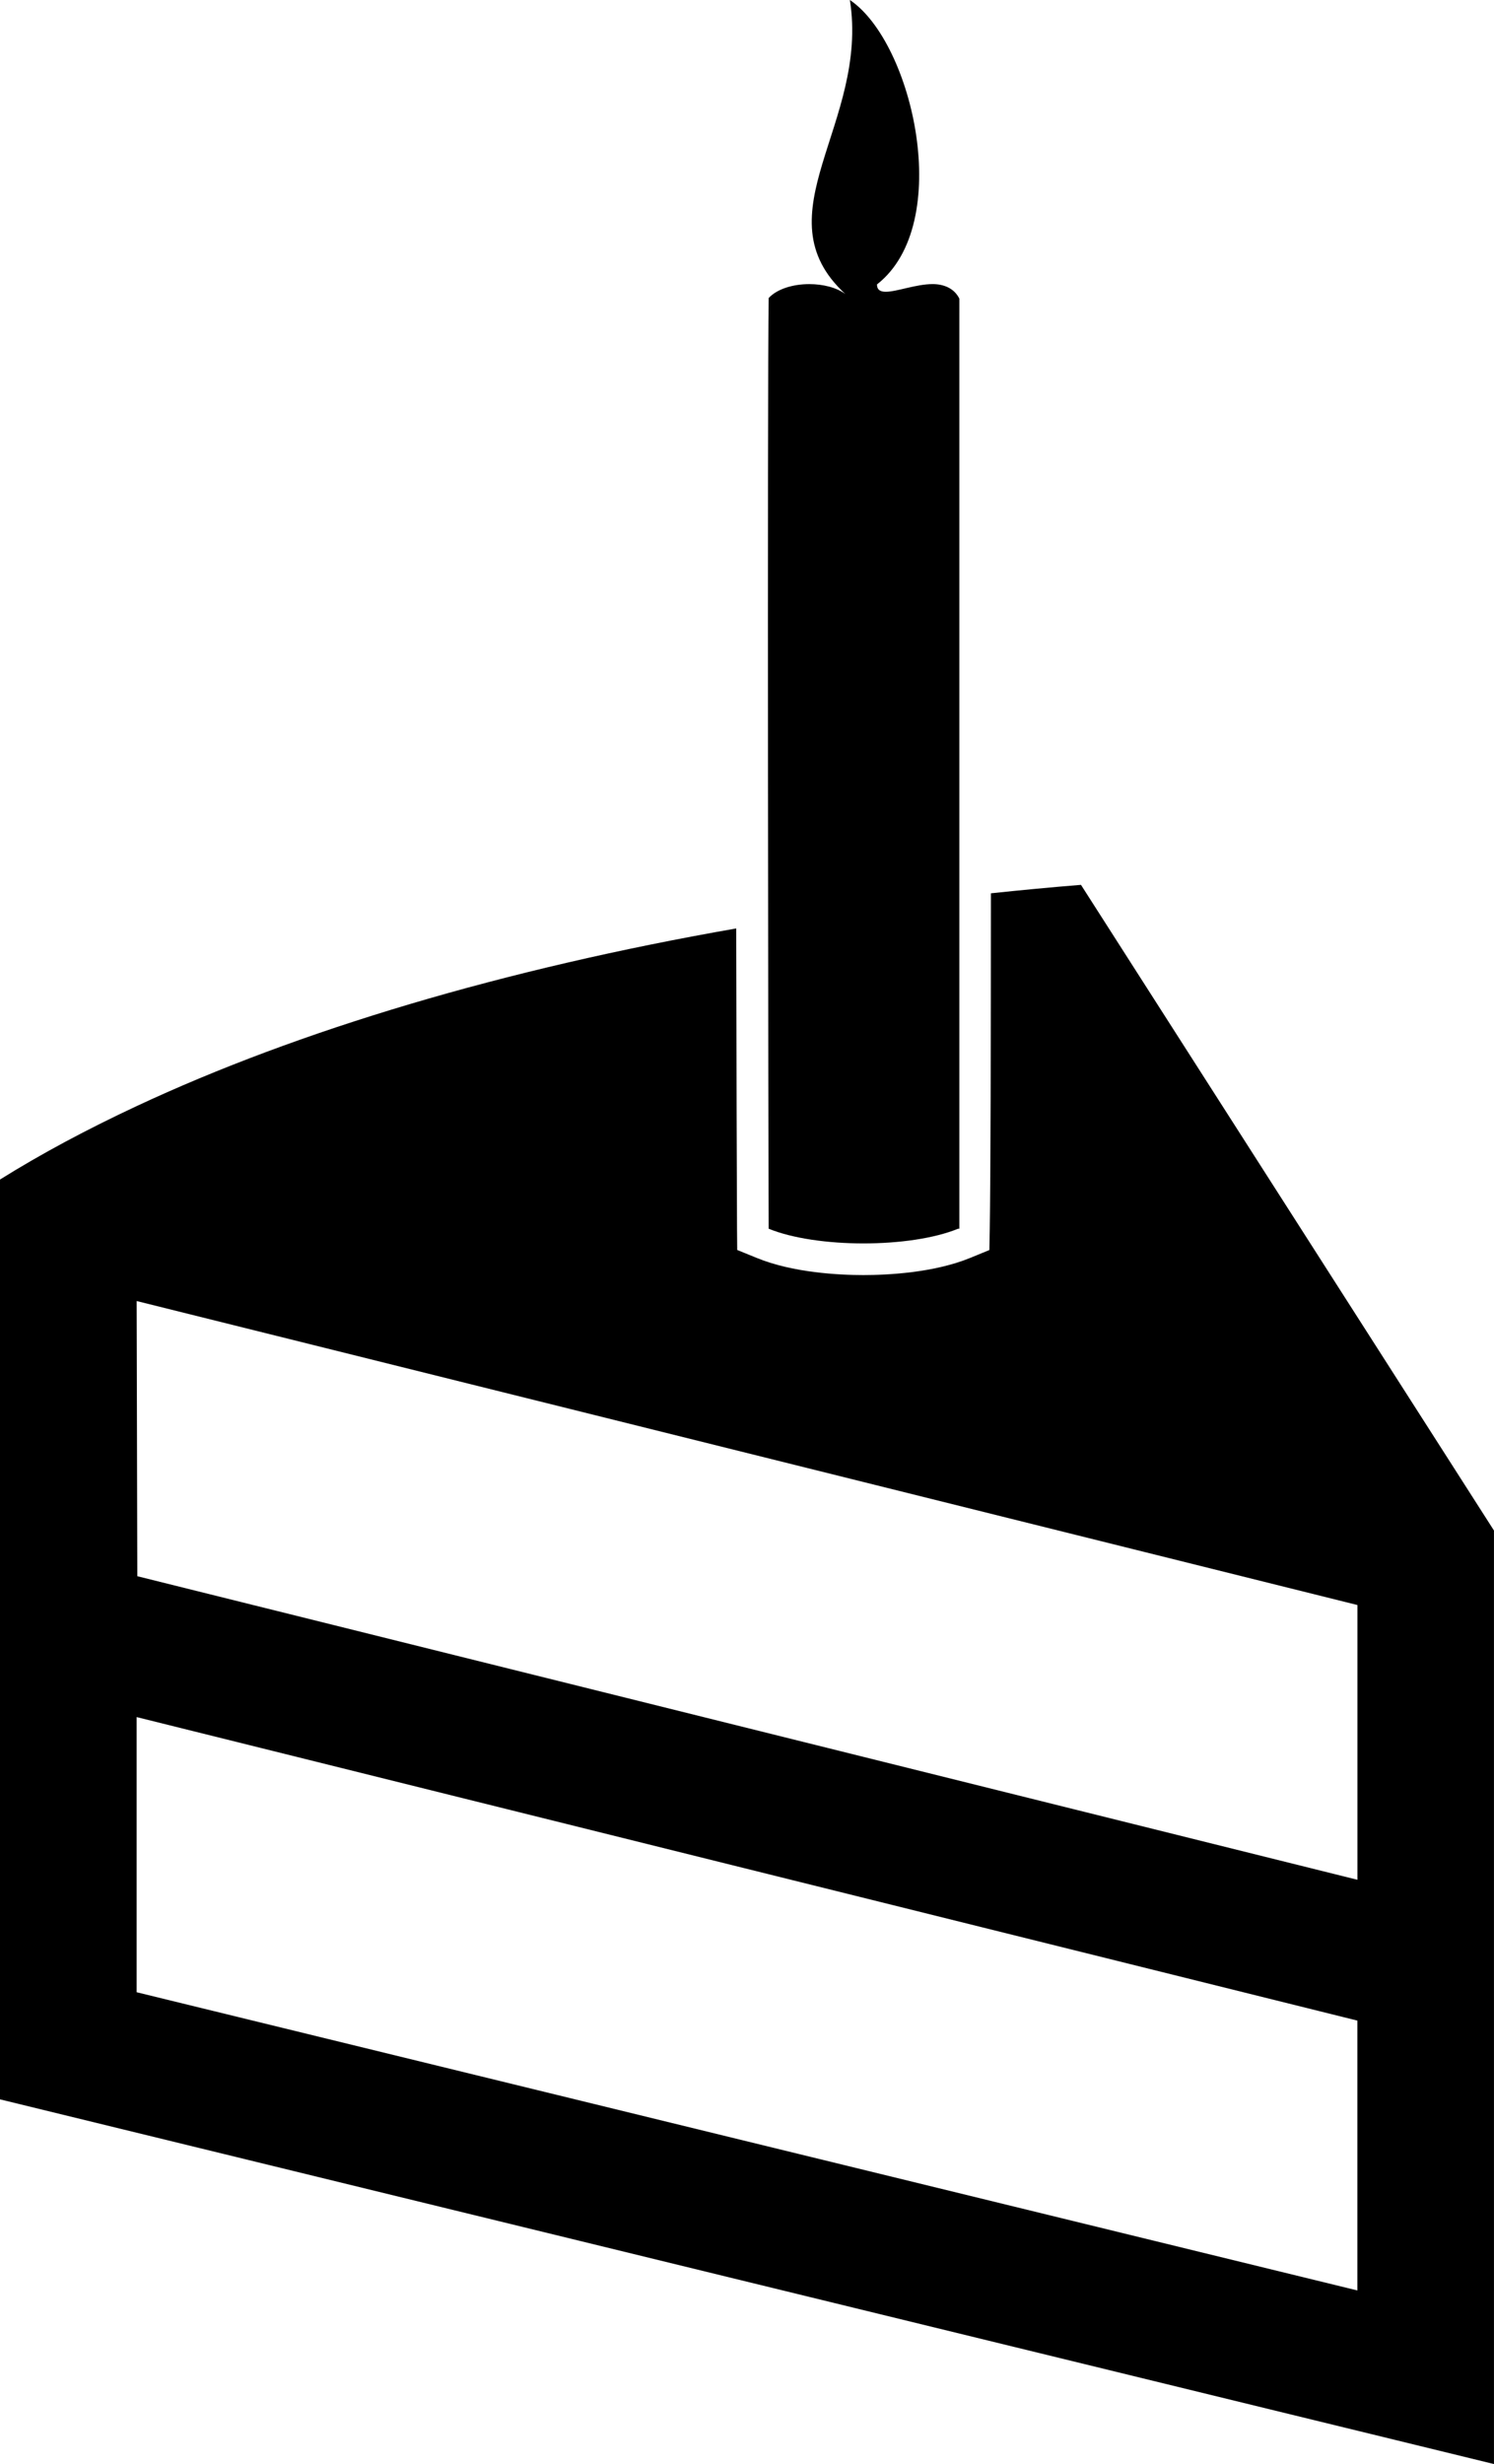 <?xml version="1.0" encoding="utf-8"?><!DOCTYPE svg PUBLIC "-//W3C//DTD SVG 1.1//EN" "http://www.w3.org/Graphics/SVG/1.1/DTD/svg11.dtd"><svg version="1.1" xmlns="http://www.w3.org/2000/svg" xmlns:xlink="http://www.w3.org/1999/xlink" x="0px" y="0px" viewBox="20.623 -0.863 60.679 100" enable-background="new 20.623 -0.863 60.679 100" xml:space="preserve"><path d="M64.527,35.048c-1.237,0.099-2.452,0.216-3.657,0.343c-0.002,6.125-0.014,11.537-0.048,13.632l-0.016,0.846l-0.782,0.32
	c-1.475,0.604-3.35,0.695-4.334,0.695c-0.985,0-2.86-0.091-4.334-0.696l-0.791-0.322l-0.008-0.854
	c-0.01-1.777-0.022-6.567-0.033-12.195c-9.466,1.654-17.755,4.128-24.354,7.211c-2.011,0.94-3.869,1.931-5.548,2.98v37.329
	l60.679,14.801V61.252L64.527,35.048z M75.755,92.093L26.172,79.99V68.823l49.581,12.318v10.951H75.755z M75.755,75.426L26.2,63.106
	l-0.027-11.168l49.582,12.337V75.426z"></path><path d="M59.588,11.259c-0.213-0.433-0.649-0.592-1.084-0.592c-0.674,0-1.46,0.311-1.905,0.311c-0.219,0-0.355-0.074-0.358-0.297
	c3.152-2.459,1.463-9.822-1.1-11.544c0.79,5.019-3.705,8.708-0.183,11.933c-0.368-0.27-0.918-0.402-1.466-0.402
	c-0.649,0-1.3,0.188-1.649,0.564c-0.058,3.388-0.015,35.863,0,37.772C52.815,49.4,54.255,49.6,55.69,49.6
	c1.437,0,2.872-0.198,3.845-0.596h0.053V11.835C59.589,11.61,59.589,11.409,59.588,11.259z"></path></svg>